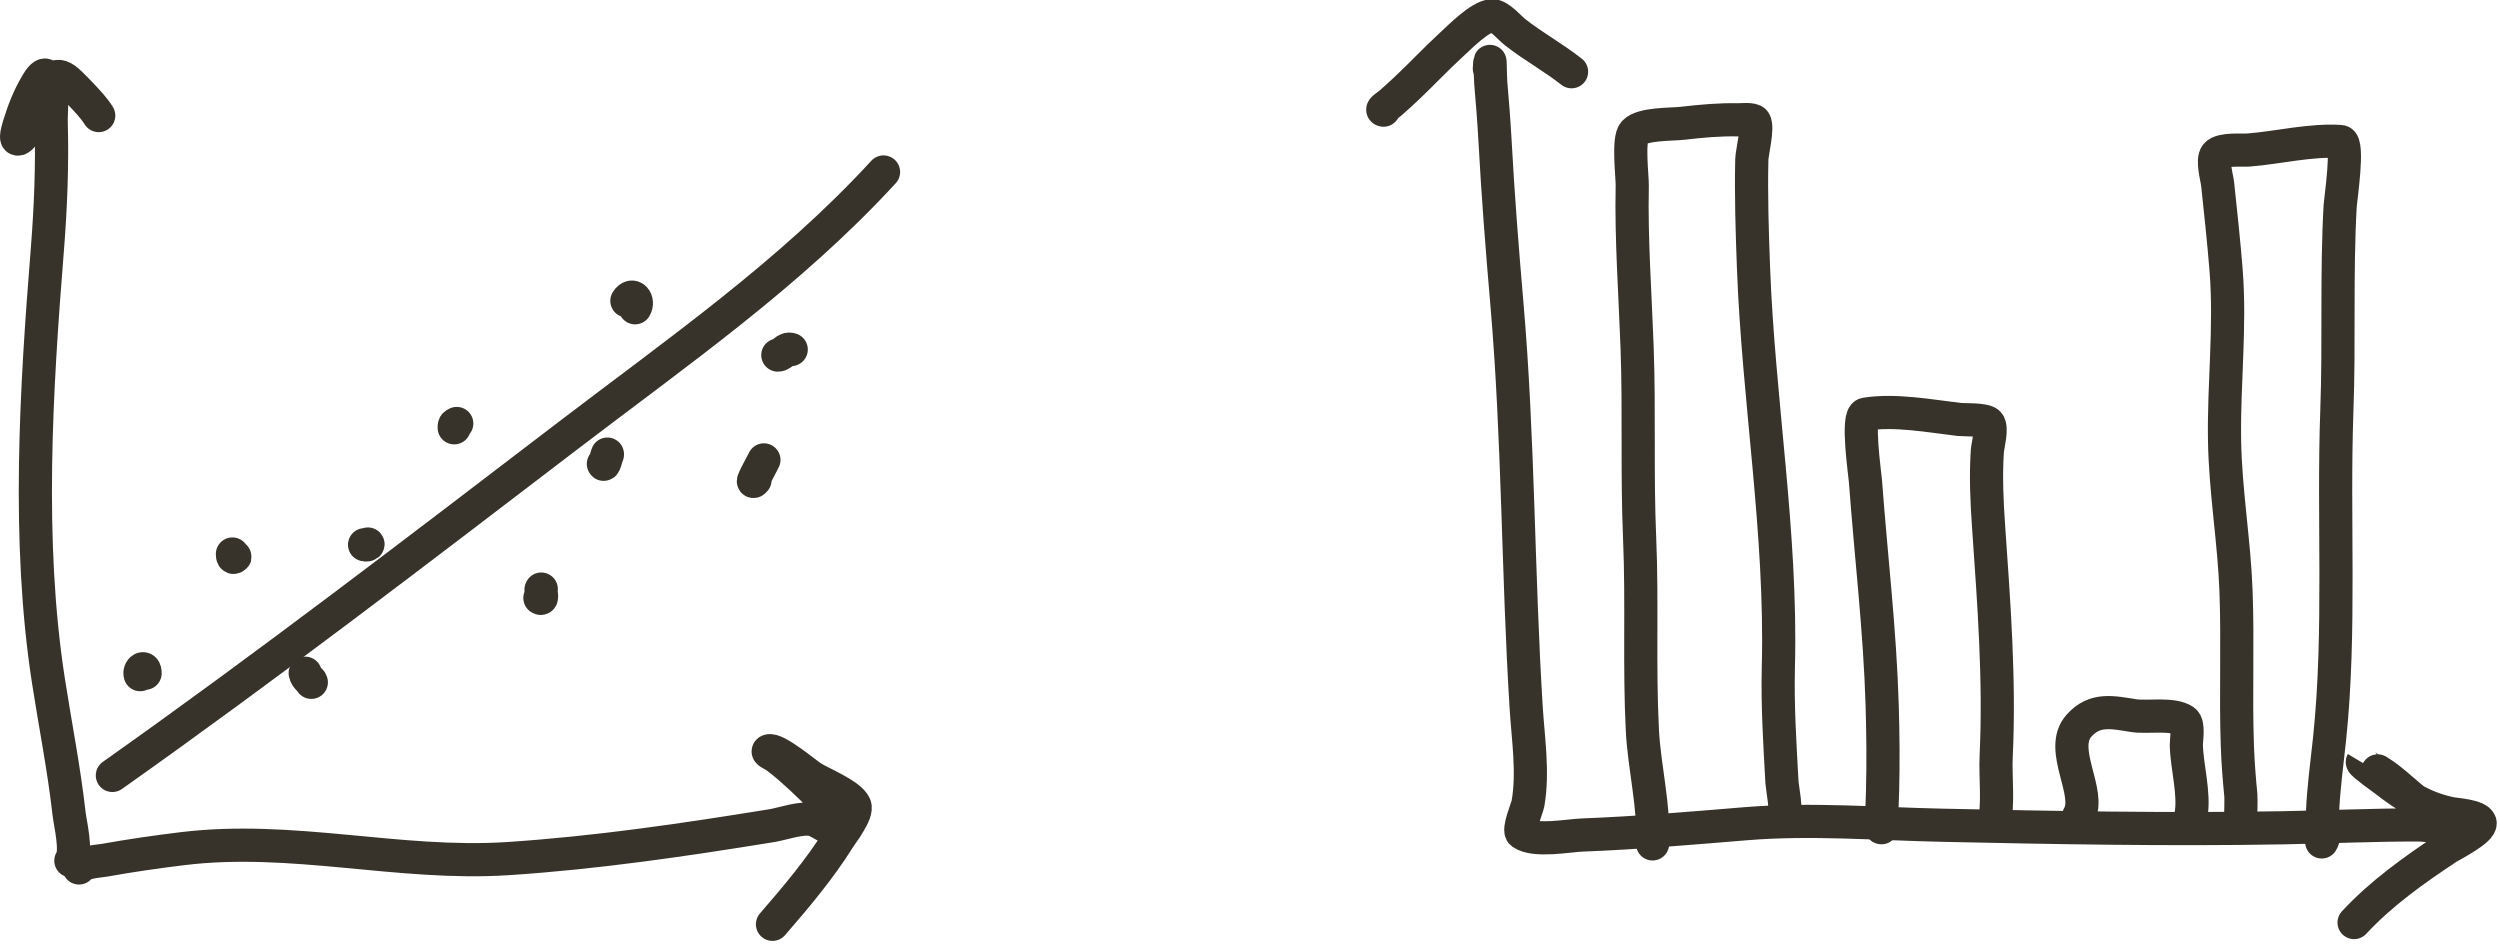 <?xml version="1.0" encoding="UTF-8" standalone="no"?>
<!DOCTYPE svg PUBLIC "-//W3C//DTD SVG 1.1//EN" "http://www.w3.org/Graphics/SVG/1.1/DTD/svg11.dtd">
<svg width="100%" height="100%" viewBox="0 0 452 171" version="1.1" xmlns="http://www.w3.org/2000/svg" xmlns:xlink="http://www.w3.org/1999/xlink" xml:space="preserve" xmlns:serif="http://www.serif.com/" style="fill-rule:evenodd;clip-rule:evenodd;stroke-linecap:round;stroke-linejoin:round;stroke-miterlimit:1.5;">
    <g transform="matrix(1,0,0,1,-26.898,-42.204)">
        <path d="M39.71,197.822C40.876,196.337 39.565,190.918 39.392,189.371C38.488,181.279 36.893,173.291 35.648,165.249C31.748,140.057 33.421,112.791 35.446,87.507C36.065,79.773 36.37,72.034 36.152,64.277C36.097,62.319 36.693,57.561 35.293,55.917C34.72,55.243 33.658,57.176 33.477,57.481C32.178,59.661 31.196,62.107 30.453,64.527C30.376,64.777 29.544,67.23 30.073,67.346C30.902,67.528 32.476,64.179 32.766,63.655C33.461,62.401 34.104,61.117 34.694,59.81C36.23,56.409 36.901,54.63 39.648,57.331C40.294,57.965 40.931,58.608 41.552,59.266C42.689,60.471 43.862,61.689 44.746,63.098" style="fill:none;stroke:rgb(56,51,42);stroke-width:6px;"/>
        <path d="M41.183,199.13C41.882,198.017 44.773,197.92 45.836,197.729C50.477,196.894 55.163,196.221 59.842,195.648C79.739,193.208 98.991,198.725 118.741,197.439C134.634,196.403 150.727,194.033 166.447,191.481C168.421,191.161 171.81,189.899 173.919,190.423C175.464,190.807 178.248,193.493 179.862,191.925C180.509,191.296 178.298,189.41 178.008,189.106C175.342,186.312 172.6,183.558 169.687,181.02C168.853,180.293 168.001,179.591 167.104,178.943C166.682,178.638 165.406,178.137 165.894,177.957C167.187,177.48 172.634,182.054 173.687,182.732C175.312,183.778 180.623,185.892 181.446,187.819C182.026,189.175 179.174,192.826 178.563,193.803C175.117,199.313 170.815,204.409 166.563,209.319" style="fill:none;stroke:rgb(56,51,42);stroke-width:6px;"/>
        <path d="M52.243,164.178C51.965,163.269 53.132,162.435 53.132,163.927" style="fill:none;stroke:rgb(56,51,42);stroke-width:6px;"/>
        <path d="M68.921,142.371C68.921,143.48 69.435,142.729 69.425,142.763" style="fill:none;stroke:rgb(56,51,42);stroke-width:6px;"/>
        <path d="M83.185,165.566C83.185,165.187 82.279,164.931 82.08,163.921" style="fill:none;stroke:rgb(56,51,42);stroke-width:6px;"/>
        <path d="M92.814,140.69C92.988,140.797 93.559,140.71 93.415,140.564" style="fill:none;stroke:rgb(56,51,42);stroke-width:6px;"/>
        <path d="M109.022,119.549C109.022,118.956 109.014,119.047 109.477,118.771" style="fill:none;stroke:rgb(56,51,42);stroke-width:6px;"/>
        <path d="M124.759,148.709C124.535,148.909 125.151,150.777 124.515,150.324" style="fill:none;stroke:rgb(56,51,42);stroke-width:6px;"/>
        <path d="M135.992,126.074C136.171,126.661 136.771,123.773 136.719,124.384" style="fill:none;stroke:rgb(56,51,42);stroke-width:6px;"/>
        <path d="M140.242,96.601C141.267,94.979 142.479,96.616 141.722,97.846" style="fill:none;stroke:rgb(56,51,42);stroke-width:6px;"/>
        <path d="M165.012,125.355C164.802,125.843 162.255,130.37 163.407,128.988" style="fill:none;stroke:rgb(56,51,42);stroke-width:6px;"/>
        <path d="M167.53,106.403C168.399,106.403 168.94,105.01 169.95,105.395" style="fill:none;stroke:rgb(56,51,42);stroke-width:6px;"/>
        <g transform="matrix(0.998,0.055,-0.055,0.998,-4.281,-17.141)">
            <path d="M285.401,63.69C284.796,63.69 286.169,62.752 286.598,62.325C287.536,61.389 288.471,60.451 289.384,59.49C291.947,56.791 294.336,53.93 296.938,51.267C298.295,49.879 301.909,45.728 304.081,45.545C305.368,45.437 307.405,47.619 308.337,48.271C311.758,50.667 315.563,52.488 318.974,54.879" style="fill:none;stroke:rgb(56,51,42);stroke-width:6px;"/>
        </g>
        <g transform="matrix(0.998,0.055,-0.055,0.998,-4.281,-17.141)">
            <path d="M304.097,55.149C304.097,51.587 304.278,56.196 304.485,57.658C304.979,61.137 305.453,64.616 305.836,68.109C306.911,77.92 308.216,87.667 309.606,97.436C313.046,121.615 314.251,145.915 317.101,170.143C317.765,175.789 319.061,181.775 318.388,187.483C318.292,188.297 316.773,192.4 317.583,192.898C320.008,194.39 325.923,192.874 328.49,192.636C338.356,191.718 348.145,190.311 357.957,188.961C369.684,187.348 381.507,187.683 393.314,187.288C413.856,186.602 434.269,185.853 454.77,184.368C462.996,183.772 471.227,182.927 479.463,182.487C481.138,182.397 486.726,183.136 488.01,181.921C488.724,181.246 486.104,181.438 485.154,181.184C483.309,180.69 481.547,179.991 479.915,178.993C476.98,177.198 474.59,174.764 471.533,173.136C471.339,173.032 468.67,171.683 468.667,171.69C468.564,171.981 472.73,174.608 473.029,174.816C476.858,177.488 480.568,179.456 485.23,180.118C486.169,180.251 490.094,180.252 490.536,181.452C491.008,182.736 485.536,185.858 484.829,186.386C479.07,190.68 473.376,195.218 468.776,200.762" style="fill:none;stroke:rgb(56,51,42);stroke-width:6px;"/>
        </g>
        <g transform="matrix(0.998,0.055,-0.055,0.998,-4.281,-17.141)">
            <path d="M341.294,193.538C341.294,186.967 339.033,179.781 338.328,173.209C337.09,161.655 337.049,150.019 335.91,138.454C334.782,126.995 334.608,115.54 333.563,104.101C332.679,94.416 331.395,84.545 331.067,74.835C331.014,73.257 329.79,66.509 330.891,65.197C332.299,63.519 337.559,63.426 339.494,63.092C342.81,62.52 346.147,62.02 349.514,61.908C350.012,61.892 352.13,61.532 352.515,62.052C353.272,63.074 352.363,67.687 352.402,68.91C352.615,75.453 353.183,81.983 353.788,88.5C356.014,112.46 361.527,136.036 362.244,160.178C362.459,167.385 363.278,174.111 364.053,181.178C364.155,182.102 365.336,186.478 364.608,187.217" style="fill:none;stroke:rgb(56,51,42);stroke-width:6px;"/>
        </g>
        <g transform="matrix(0.998,0.055,-0.055,0.998,-4.281,-17.141)">
            <path d="M382.484,187.64C382.484,190.9 382.315,182.063 382.299,181.542C382.149,176.464 381.816,171.38 381.388,166.319C380.236,152.696 377.884,139.446 376.133,125.928C375.955,124.553 373.842,114.161 375.454,113.805C380.711,112.646 387.106,113.493 392.437,113.825C393.27,113.877 397.033,113.501 397.753,114.19C398.584,114.986 397.86,118.247 397.847,119.216C397.789,123.822 398.265,128.439 398.837,133.004C400.547,146.655 402.374,160.5 402.478,174.283C402.507,178.129 403.447,182.966 402.738,186.73" style="fill:none;stroke:rgb(56,51,42);stroke-width:6px;"/>
        </g>
        <g transform="matrix(0.998,0.055,-0.055,0.998,-4.281,-17.141)">
            <path d="M417.974,184.264C420.212,179.992 413.521,172.43 417.14,167.93C419.845,164.566 423.039,165.201 427.008,165.59C429.339,165.819 433.969,164.709 436.068,166.011C437.014,166.597 436.646,169.421 436.709,170.306C436.985,174.217 438.729,179.049 438.255,182.946" style="fill:none;stroke:rgb(56,51,42);stroke-width:6px;"/>
        </g>
        <g transform="matrix(0.998,0.055,-0.055,0.998,-4.281,-17.141)">
            <path d="M447.228,183.301C447.269,183.425 447.159,179.56 447.057,178.896C446.607,175.965 446.208,173.02 445.941,170.066C445.1,160.761 445.015,151.405 444.157,142.095C443.32,133.018 441.24,124.122 440.587,115.029C439.848,104.752 440.553,94.513 439.174,84.257C438.479,79.092 437.618,73.91 436.786,68.764C436.605,67.648 435.48,64.478 436.24,63.449C437.101,62.282 440.827,62.444 442.062,62.277C447.441,61.552 453.137,59.76 458.592,59.834C460.122,59.855 459.131,70.334 459.129,71.456C459.115,83.781 460.337,96.02 460.567,108.333C460.935,128.057 463.48,148.049 462.525,167.75C462.306,172.268 461.906,176.805 461.984,181.332C462.005,182.583 462.822,185.395 462.132,186.521" style="fill:none;stroke:rgb(56,51,42);stroke-width:6px;"/>
        </g>
        <path d="M47.216,182.402C75.169,162.639 102.477,141.674 129.684,120.894C149.411,105.828 169.769,91.674 186.64,73.3" style="fill:none;stroke:rgb(56,51,42);stroke-width:6px;"/>
    </g>
</svg>
